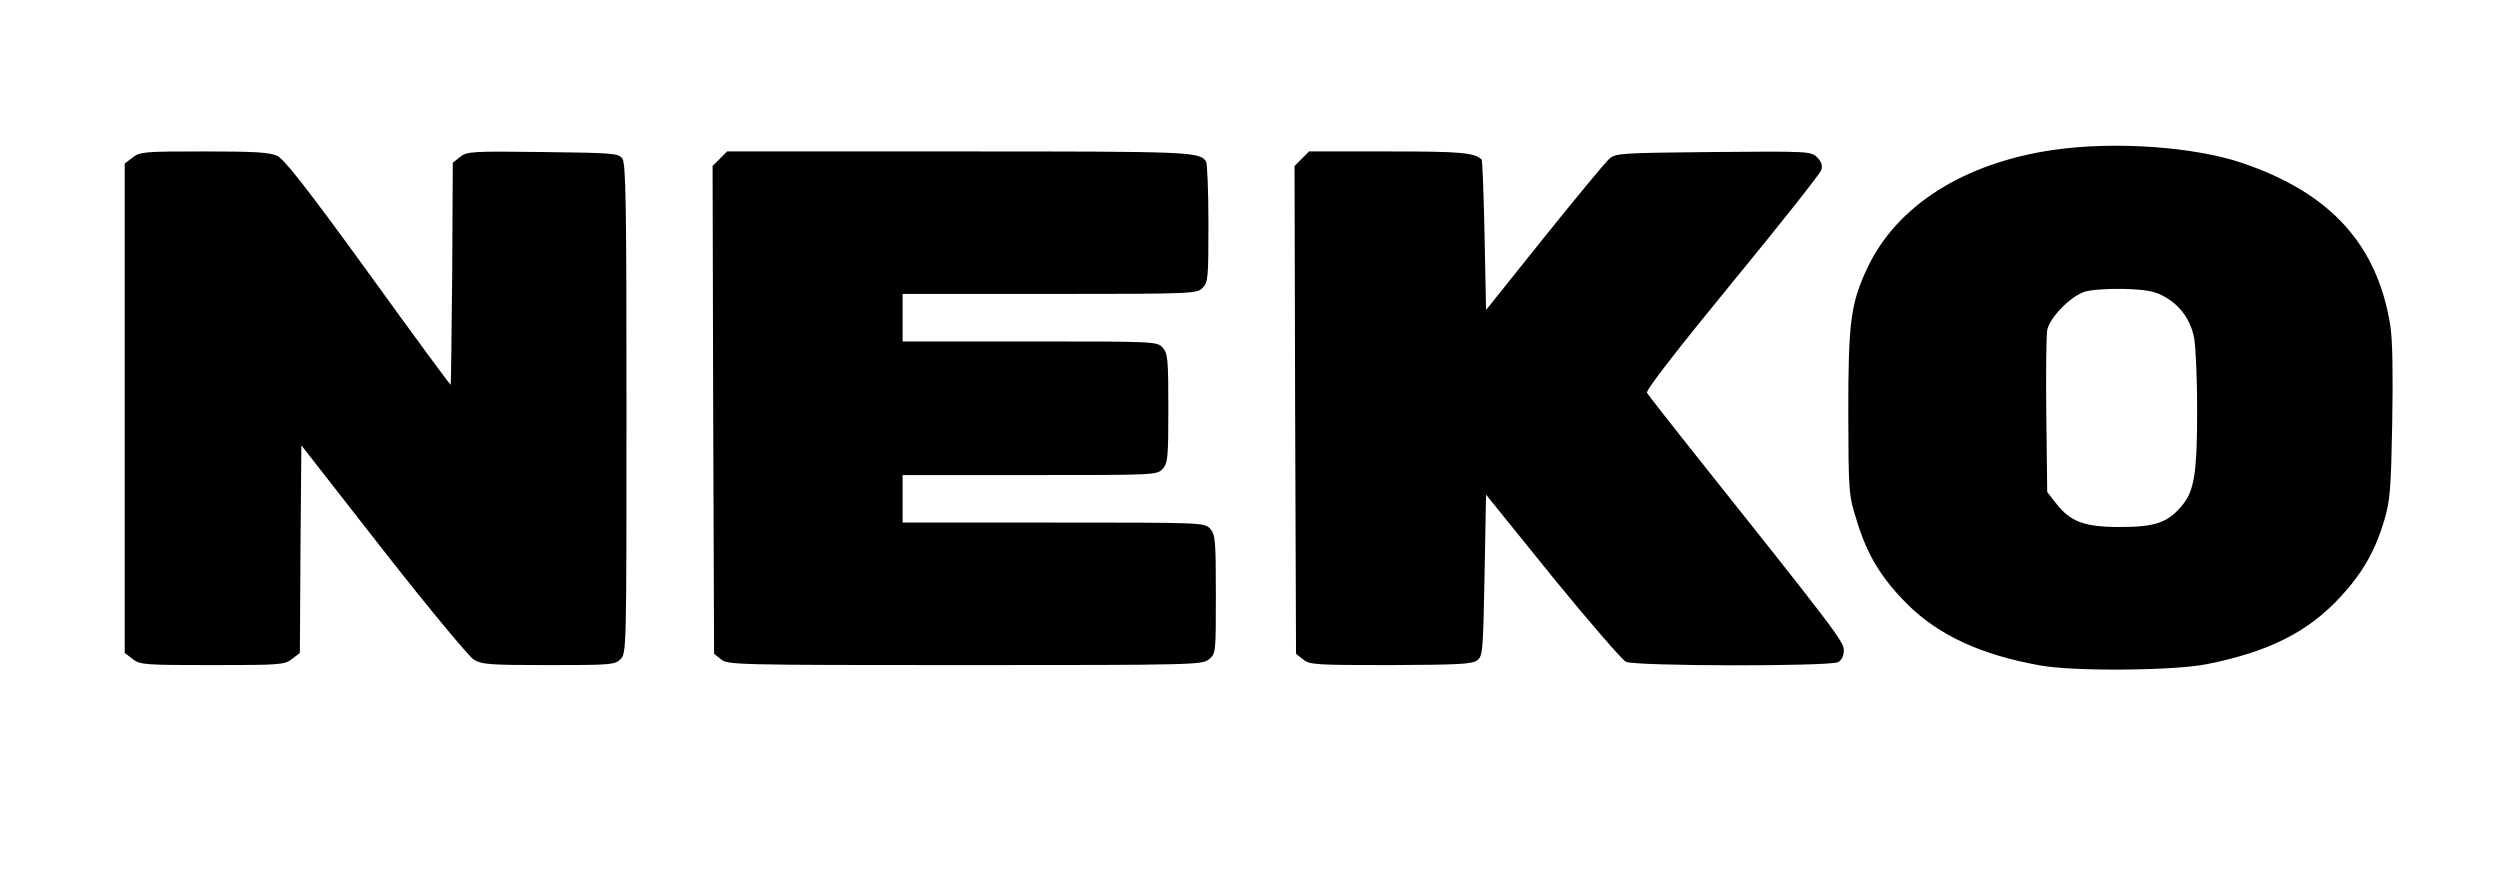 <?xml version="1.0" standalone="no"?>
<!DOCTYPE svg PUBLIC "-//W3C//DTD SVG 20010904//EN"
 "http://www.w3.org/TR/2001/REC-SVG-20010904/DTD/svg10.dtd">
<svg version="1.0" xmlns="http://www.w3.org/2000/svg"
 width="842pt" height="296pt" viewBox="0 0 842 296"
 preserveAspectRatio="xMidYMid meet">

<g transform="translate(0,296) scale(0.1,-0.1)"
fill="#000000" stroke="none">
<path d="M6915 2455 c-300 -44 -526 -187 -625 -396 -57 -120 -65 -184 -65
-489 1 -271 1 -276 29 -365 35 -115 83 -193 170 -280 106 -105 247 -170 446
-206 113 -21 451 -18 562 4 210 42 341 108 451 227 74 80 117 155 148 260 19
66 22 104 26 326 3 162 1 278 -6 325 -43 274 -201 449 -499 550 -162 55 -432
74 -637 44z m369 -491 c57 -29 94 -80 106 -143 5 -30 10 -136 10 -236 0 -213
-9 -276 -48 -324 -49 -61 -92 -76 -212 -76 -121 0 -168 18 -217 82 l-28 36 -3
256 c-2 141 0 271 3 289 8 42 77 113 125 129 19 7 78 11 130 10 74 -2 104 -7
134 -23z"/>
<path d="M446 2429 l-26 -20 0 -824 0 -824 26 -20 c25 -20 39 -21 269 -21 230
0 244 1 269 21 l26 20 2 350 3 349 275 -352 c151 -193 289 -359 305 -369 27
-17 53 -19 252 -19 210 0 224 1 243 20 20 20 20 33 20 843 0 695 -2 826 -14
843 -13 18 -30 19 -268 22 -240 3 -256 2 -279 -17 l-24 -19 -2 -373 c-2 -204
-4 -373 -5 -375 -2 -1 -126 168 -277 377 -206 284 -283 382 -307 394 -26 12
-75 15 -247 15 -202 0 -216 -1 -241 -21z"/>
<path d="M2424 2425 l-24 -24 2 -822 3 -821 24 -19 c22 -18 50 -19 821 -19
771 0 799 1 821 19 24 19 24 21 24 219 0 183 -2 202 -19 221 -19 21 -23 21
-528 21 l-508 0 0 80 0 80 428 0 c423 0 429 0 448 21 17 19 19 38 19 204 0
166 -2 185 -19 204 -19 21 -25 21 -448 21 l-428 0 0 80 0 80 495 0 c482 0 496
1 515 20 19 19 20 33 20 218 0 108 -4 202 -8 208 -22 33 -48 34 -832 34 l-781
0 -25 -25z"/>
<path d="M4384 2425 l-24 -24 2 -822 3 -821 24 -19 c22 -18 42 -19 295 -19
226 1 274 3 291 16 19 14 20 30 25 287 l5 271 223 -276 c123 -151 235 -280
248 -287 33 -15 687 -16 715 -1 12 7 19 21 19 40 0 29 -27 65 -525 690 -72 91
-134 170 -138 177 -5 8 104 148 286 370 162 197 297 368 301 380 5 16 1 28
-14 43 -20 20 -27 21 -349 18 -313 -3 -330 -4 -351 -23 -13 -11 -111 -130
-219 -264 l-196 -245 -5 251 c-3 138 -7 253 -10 256 -26 23 -68 27 -315 27
l-266 0 -25 -25z"/>
</g>
</svg>
